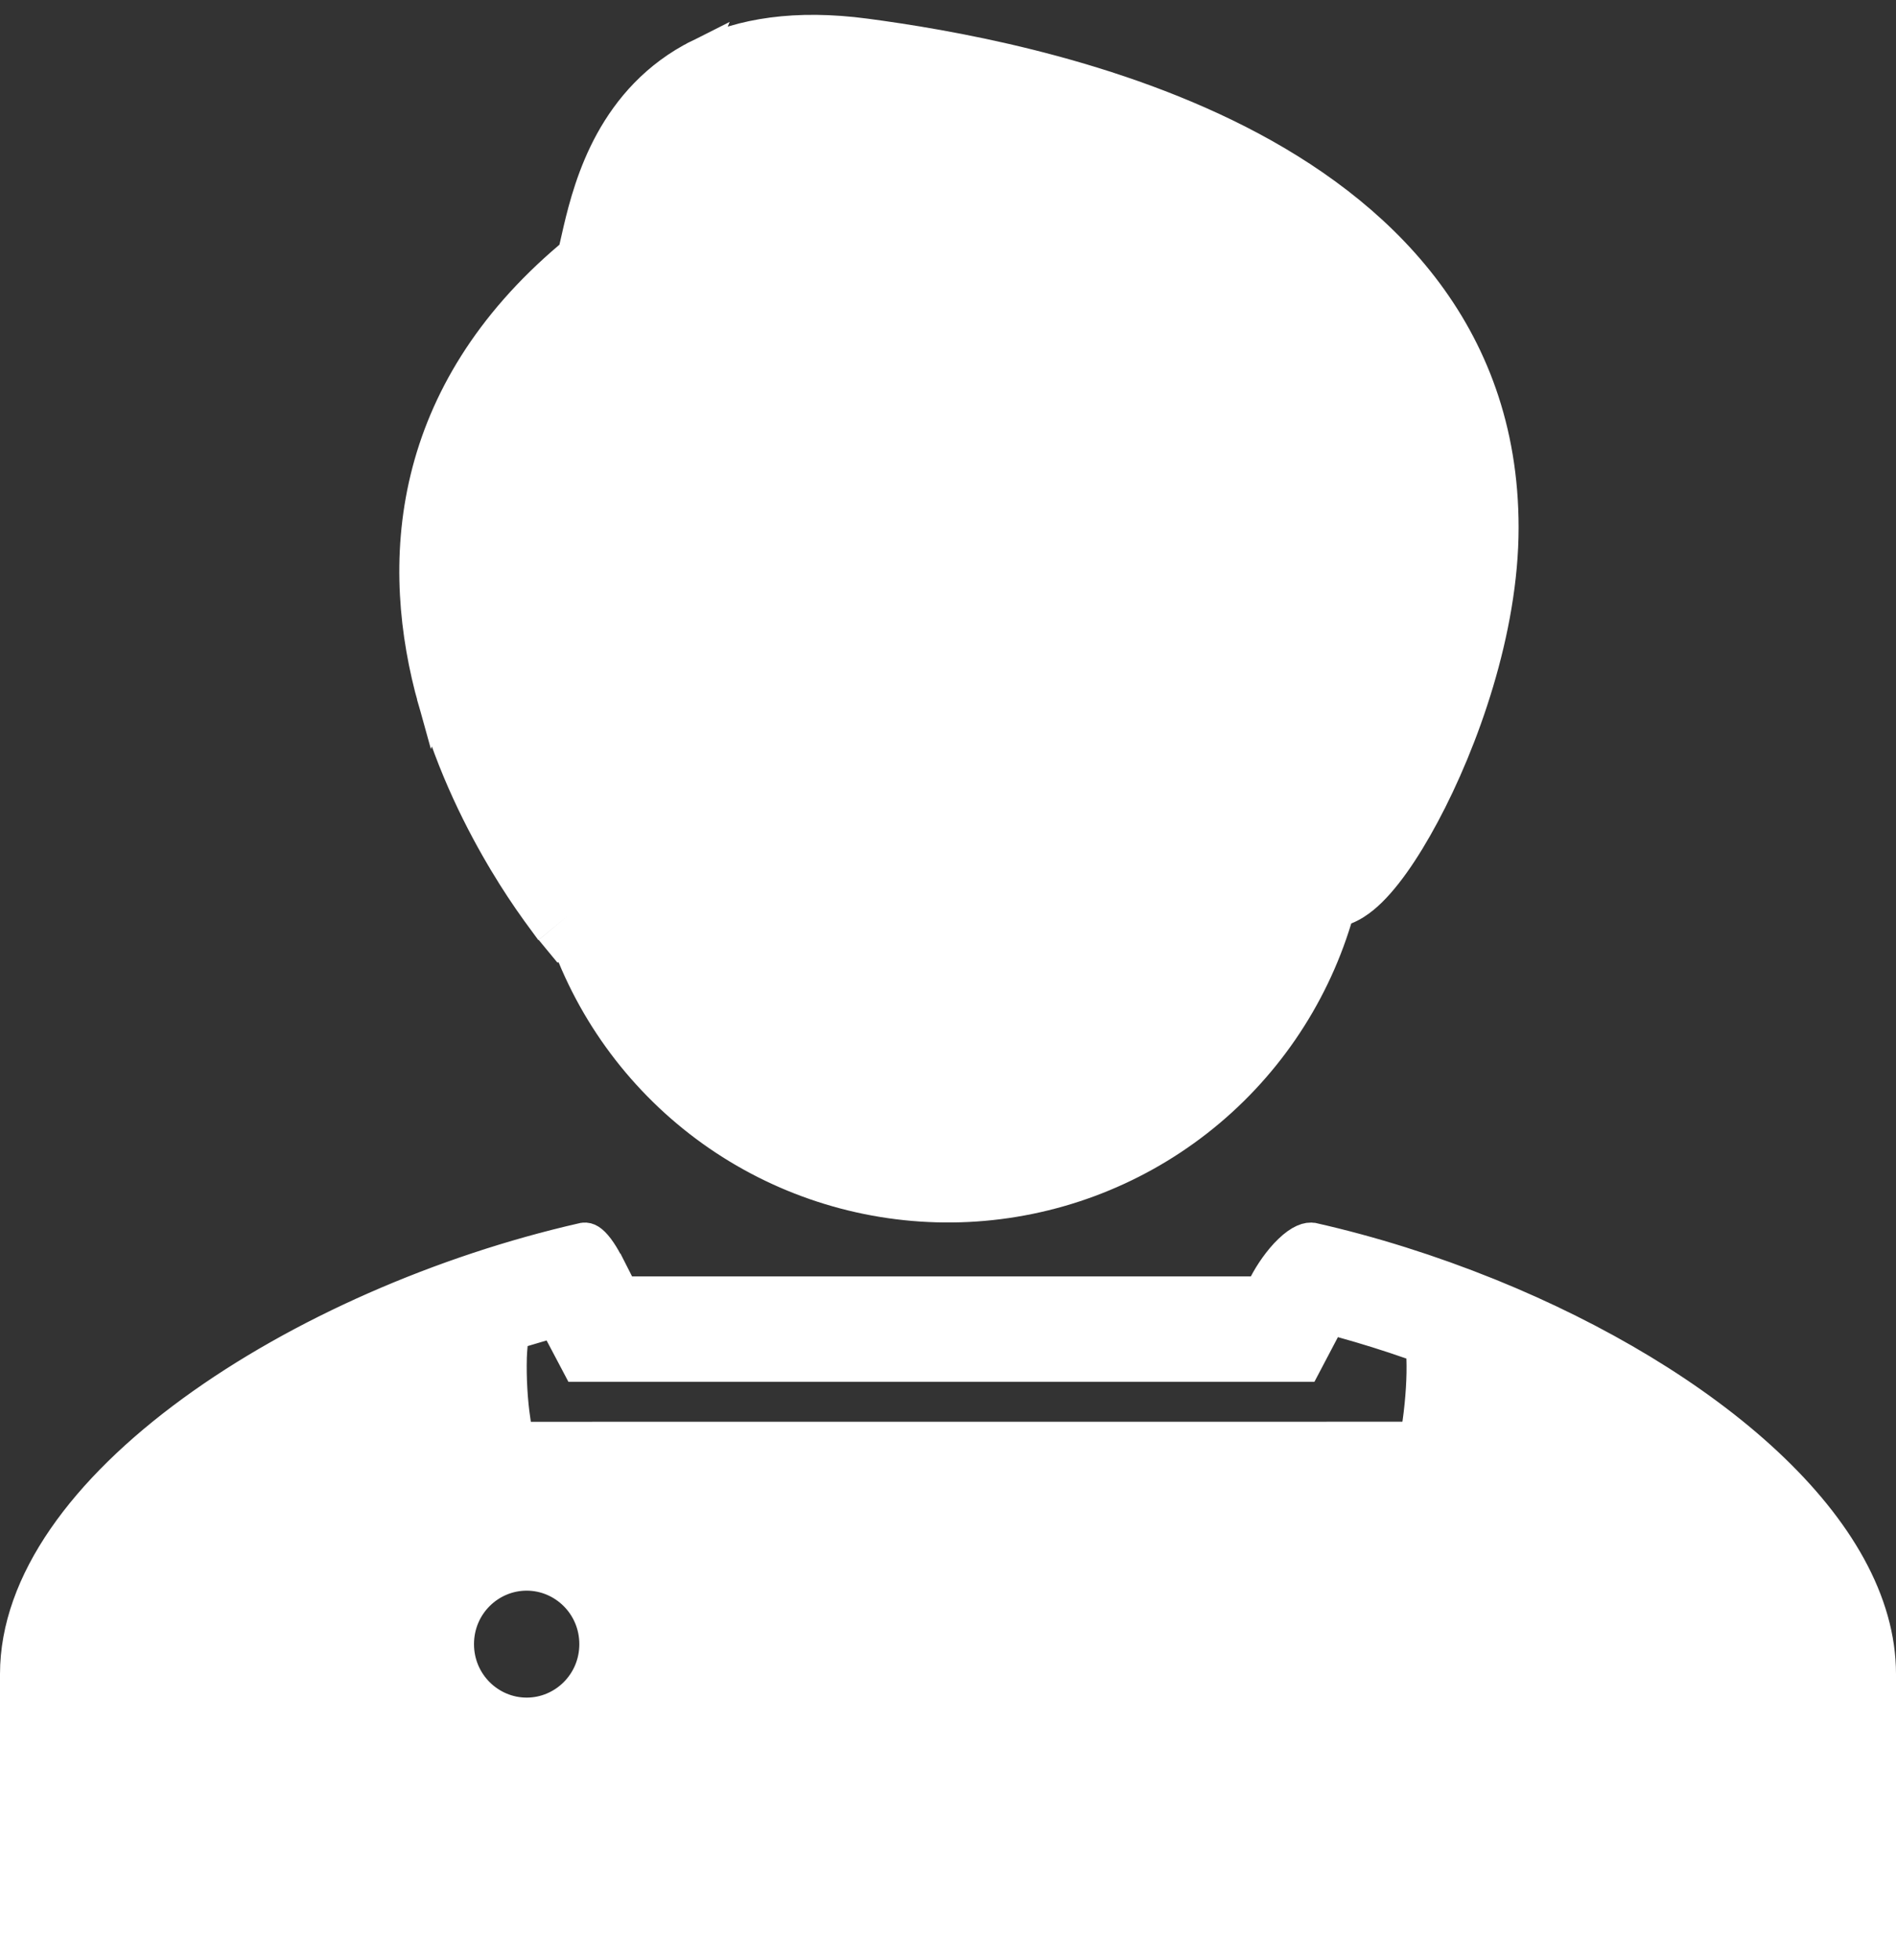 <svg width="60" height="62" viewBox="0 0 60 62" fill="none" xmlns="http://www.w3.org/2000/svg">
<rect x="0" y="0" width="60" height="62" fill="#333333" stroke="none"/>
<path d="M13.725 22.157C14.314 24.255 15.237 26.06 16.005 27.331L16.005 27.332C16.316 27.847 16.647 28.349 16.999 28.838L17.001 28.841C17.042 28.899 17.084 28.956 17.126 29.013L18.015 28.281L18.333 28.667L18.651 29.052L17.751 29.795L17.841 29.904L17.988 29.88L18.14 30.247C19.154 32.69 20.898 34.76 23.133 36.175C25.369 37.589 27.986 38.279 30.628 38.15C33.27 38.02 35.808 37.078 37.894 35.451C39.98 33.825 41.513 31.593 42.283 29.063L42.353 28.833L42.576 28.744C42.804 28.653 42.995 28.52 43.139 28.403L43.139 28.403C43.776 27.888 44.455 26.886 45.056 25.764L45.056 25.764C46.293 23.457 47.557 19.935 47.557 16.685C47.557 10.447 43.564 6.679 39.188 4.452C34.831 2.236 29.879 1.417 27.391 1.086C25.2 0.795 23.474 1.064 22.122 1.737L13.725 22.157ZM13.725 22.157C13.137 20.059 12.875 17.622 13.483 15.121C14.073 12.694 15.467 10.288 18.026 8.122L18.154 8.014L18.191 7.851L18.236 7.655L18.236 7.655L18.327 7.256C18.5 6.524 18.774 5.485 19.331 4.471C19.898 3.441 20.766 2.414 22.121 1.737L13.725 22.157ZM20.048 28.691V28.607V28.605V28.478L20.109 28.366C20.438 27.761 20.782 26.894 21.126 25.64C21.318 24.935 21.485 23.948 21.658 22.907C21.658 22.907 21.659 22.907 21.659 22.906L21.72 22.528L21.72 22.526C21.73 22.467 21.74 22.408 21.75 22.348C21.901 21.438 22.062 20.465 22.256 19.497L20.048 28.691ZM20.048 28.691L20.076 28.771M20.048 28.691L20.076 28.771M20.076 28.771C20.835 30.953 22.293 32.825 24.223 34.095C26.153 35.366 28.448 35.964 30.753 35.798C33.058 35.632 35.244 34.711 36.972 33.177C38.558 31.769 39.677 29.918 40.19 27.869M20.076 28.771L40.19 27.869M40.19 27.869L40.562 27.995L40.509 27.247C40.503 27.164 40.5 27.081 40.5 26.998L40.19 27.869ZM39.739 20.972L39.739 20.973C40.11 22.22 40.5 24.193 40.5 26.998L39.739 20.972ZM39.739 20.972C39.666 20.728 39.586 20.486 39.497 20.248L39.37 19.904M39.739 20.972L39.37 19.904M39.37 19.904L39.004 19.922M39.37 19.904L39.004 19.922M39.004 19.922L38.948 19.925H38.893V19.925M39.004 19.922L38.893 19.925M38.893 19.925L38.883 19.925M38.893 19.925L38.883 19.925M38.883 19.925C37.669 19.951 36.456 19.859 35.26 19.649L35.257 19.649M38.883 19.925L35.257 19.649M35.257 19.649C32.458 19.176 28.644 17.992 24.135 15.23L23.649 14.933M35.257 19.649L23.649 14.933M23.649 14.933L23.417 15.452M23.649 14.933L23.417 15.452M23.417 15.452C23.311 15.69 23.206 15.954 23.103 16.244L23.102 16.245M23.417 15.452L23.102 16.245M23.102 16.245C22.764 17.202 22.49 18.327 22.256 19.497L23.102 16.245ZM15.974 21.528L15.974 21.528C15.459 19.695 15.262 17.681 15.751 15.674L15.974 21.528ZM15.974 21.528L15.975 21.532M15.974 21.528L15.975 21.532M15.975 21.532C16.402 23.008 17.01 24.426 17.783 25.753L18.215 25.502M15.975 21.532L18.215 25.502M18.215 25.502L18.692 25.651C18.757 25.444 18.818 25.235 18.874 25.026C19.029 24.459 19.178 23.603 19.355 22.527C19.355 22.527 19.355 22.526 19.355 22.526L19.418 22.155L19.418 22.155L19.419 22.15C19.584 21.108 19.767 20.07 19.969 19.035C20.212 17.822 20.511 16.574 20.903 15.465C21.29 14.377 21.801 13.314 22.524 12.553L22.524 12.553L23.2 11.841L24.016 12.386L24.016 12.386C28.871 15.619 32.887 16.881 35.645 17.346C36.688 17.531 37.747 17.614 38.806 17.593L38.808 17.593C39.072 17.587 39.336 17.57 39.599 17.54L39.599 17.54L39.61 17.539L39.772 17.517L39.791 17.515L39.81 17.511L39.83 17.506L40.596 17.352L40.757 17.602L39.778 18.231L40.048 18.652L40.319 19.072L41.269 18.461C41.3 18.522 41.329 18.582 41.358 18.644C41.602 19.181 41.808 19.736 41.973 20.303L41.974 20.306C42.213 21.107 42.448 22.125 42.611 23.375L42.839 25.12L43.562 23.516C44.463 21.52 45.223 18.964 45.223 16.685C45.223 11.68 42.102 8.553 38.13 6.533C34.141 4.503 29.516 3.723 27.083 3.399C25.239 3.153 24.003 3.406 23.164 3.826C22.326 4.243 21.771 4.88 21.377 5.593L21.377 5.594C20.976 6.324 20.759 7.11 20.598 7.792L20.598 7.792L20.597 7.798L20.539 8.057C20.528 8.107 20.516 8.157 20.504 8.206C20.46 8.396 20.418 8.577 20.379 8.717L20.379 8.716L20.377 8.721C20.333 8.884 20.274 9.043 20.2 9.195L20.188 9.22C20.132 9.326 19.996 9.561 19.733 9.739L19.714 9.752L19.696 9.767C17.379 11.675 16.228 13.711 15.751 15.673L18.215 25.502ZM41.581 26.649L41.544 26.496L41.627 26.621L41.633 26.618L41.541 26.48L41.357 25.702H41.355H41.204L41.078 25.786L41.073 25.789L41.355 26.275V26.702H41.357V26.278L41.574 26.652L41.581 26.649Z" fill="white" stroke="white"/>
<path d="M44.886 44.967C44.981 44.26 45.028 43.558 45.006 42.952L44.994 42.611L44.672 42.498C43.946 42.244 43.211 42.014 42.472 41.81L41.838 41.634V42.17L41.293 43.206H18.29L17.739 42.163L17.55 41.805L17.16 41.916C16.956 41.974 16.752 42.035 16.549 42.097L16.231 42.195L16.199 42.527C16.186 42.661 16.177 42.795 16.172 42.929L16.172 42.929L16.172 42.936C16.155 43.616 16.195 44.296 16.291 44.969M44.886 44.967C44.787 45.704 44.63 46.432 44.416 47.144L44.308 47.5H43.937H41.667C41.45 47.5 41.238 47.56 41.054 47.674C40.87 47.788 40.721 47.951 40.624 48.145L40.624 48.145L38.957 51.478L38.957 51.479C38.876 51.641 38.834 51.819 38.833 52V55.333C38.833 55.643 38.956 55.939 39.175 56.158C39.394 56.377 39.691 56.5 40 56.5H42.833V54.166H41.667H41.167V53.666V52.393V52.275L41.219 52.17L42.249 50.11L42.388 49.833H42.697H47.303H47.612L47.751 50.11L48.781 52.17L48.833 52.275V52.393V53.666V54.166H48.333H47.167V56.5H50C50.309 56.5 50.606 56.377 50.825 56.158C51.044 55.939 51.167 55.643 51.167 55.333V52C51.166 51.819 51.124 51.641 51.043 51.479L51.043 51.478L49.376 48.145L49.376 48.145C49.279 47.951 49.13 47.788 48.946 47.674C48.762 47.56 48.55 47.5 48.333 47.5H47.39H46.76L46.903 46.886C47.103 46.029 47.237 45.158 47.305 44.28L47.36 43.556L48.017 43.866C49.667 44.646 51.204 45.543 52.541 46.517L52.541 46.518C55.785 48.883 57.167 51.2 57.167 52.95V58.666V59.166H56.667H3.333H2.833V58.666V52.95C2.833 51.2 4.215 48.883 7.459 46.518C9.104 45.317 11.06 44.236 13.149 43.343L13.813 43.059L13.845 43.782C13.9 45.071 14.107 46.349 14.461 47.589C14.461 47.589 14.461 47.589 14.461 47.589L14.474 47.636L14.577 47.996L14.261 48.196C13.364 48.763 12.697 49.629 12.376 50.641C12.056 51.652 12.104 52.745 12.511 53.725C12.918 54.705 13.658 55.509 14.601 55.996C15.543 56.483 16.628 56.622 17.663 56.387C18.697 56.152 19.616 55.559 20.256 54.713C20.896 53.866 21.216 52.821 21.16 51.761C21.104 50.702 20.676 49.696 19.95 48.922C19.224 48.147 18.248 47.654 17.195 47.53L16.87 47.491L16.775 47.179C16.555 46.457 16.393 45.718 16.291 44.969M44.886 44.967C44.886 44.967 44.886 44.966 44.886 44.966L44.39 44.9L44.885 44.967C44.886 44.967 44.886 44.967 44.886 44.967ZM16.291 44.969C16.291 44.968 16.291 44.968 16.291 44.967L16.787 44.9L16.292 44.971C16.292 44.97 16.291 44.969 16.291 44.969ZM18.444 39.176L18.445 39.176C18.554 39.151 18.673 39.173 18.859 39.389C19.056 39.617 19.226 39.949 19.41 40.316L19.857 40.092L19.413 40.321C19.427 40.349 19.444 40.383 19.462 40.419C19.494 40.482 19.53 40.553 19.56 40.609L19.701 40.871H20H39.583H39.886L40.026 40.604C40.198 40.275 40.48 39.855 40.799 39.548C41.141 39.219 41.397 39.139 41.555 39.176L41.556 39.176C43.412 39.596 45.283 40.188 47.082 40.912L47.136 40.934L47.167 40.946C50.556 42.322 53.66 44.171 55.908 46.268C58.165 48.373 59.5 50.67 59.5 52.95V61.5H0.5V52.95C0.5 50.049 2.664 47.127 6.084 44.632C9.48 42.154 13.998 40.188 18.444 39.176ZM16.667 54.193C17.837 54.193 18.833 53.238 18.833 52.002C18.833 50.767 17.837 49.81 16.667 49.81C15.496 49.81 14.5 50.765 14.5 52.002C14.5 53.236 15.496 54.193 16.667 54.193Z" fill="white" stroke="white"/>
</svg>
